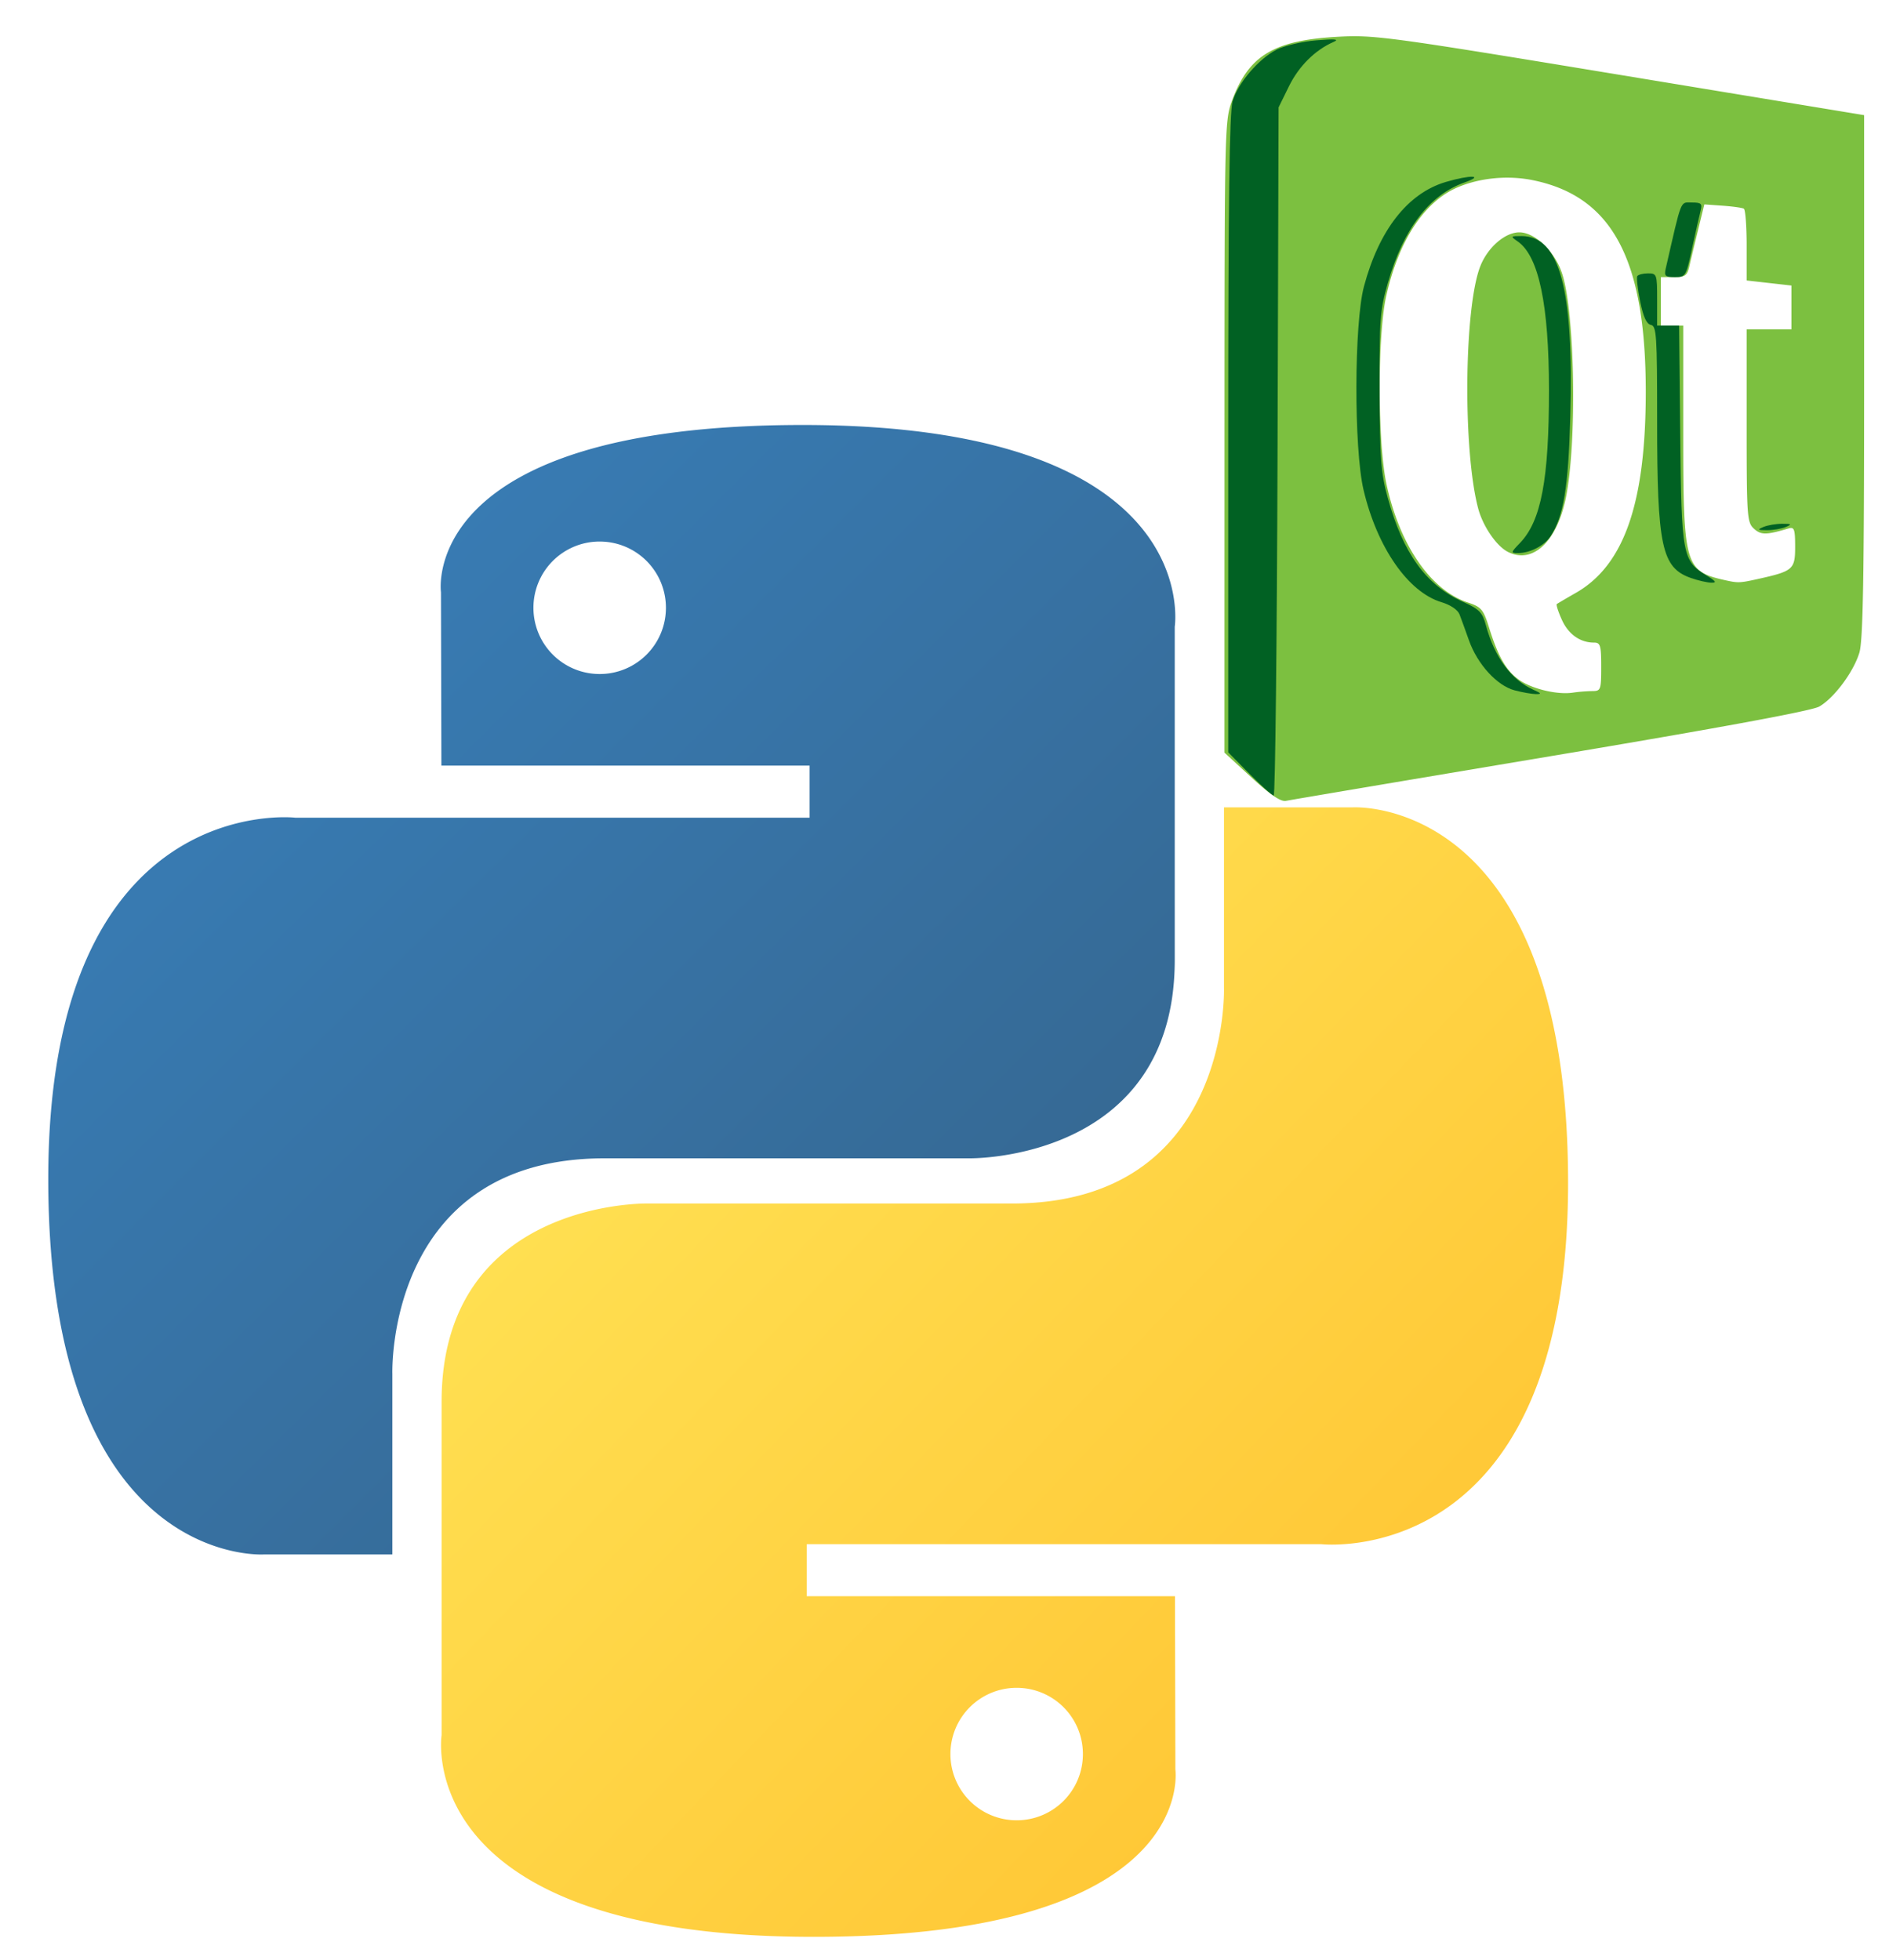 <?xml version="1.0" encoding="UTF-8" standalone="no"?>
<svg
   height="550"
   width="530"
   viewBox="-24.538 -42.813 93.927 176.606"
   version="1.1"
   id="svg7"
   sodipodi:docname="pyqt.svg"
   inkscape:version="1.3.2 (091e20e, 2023-11-25)"
   xmlns:inkscape="http://www.inkscape.org/namespaces/inkscape"
   xmlns:sodipodi="http://sodipodi.sourceforge.net/DTD/sodipodi-0.dtd"
   xmlns:xlink="http://www.w3.org/1999/xlink"
   xmlns="http://www.w3.org/2000/svg"
   xmlns:svg="http://www.w3.org/2000/svg">
  <sodipodi:namedview
     id="namedview7"
     pagecolor="#ffffff"
     bordercolor="#000000"
     borderopacity="0.25"
     inkscape:showpageshadow="2"
     inkscape:pageopacity="0.0"
     inkscape:pagecheckerboard="0"
     inkscape:deskcolor="#d1d1d1"
     inkscape:zoom="0.295"
     inkscape:cx="237.28814"
     inkscape:cy="257.62712"
     inkscape:window-width="1312"
     inkscape:window-height="449"
     inkscape:window-x="0"
     inkscape:window-y="38"
     inkscape:window-maximized="0"
     inkscape:current-layer="svg7" />
  <defs
     id="defs4">
    <linearGradient
       gradientUnits="userSpaceOnUse"
       xlink:href="#a"
       id="c"
       y2="131.853"
       x2="110.149"
       y1="77.07"
       x1="55.549" />
    <linearGradient
       id="a">
      <stop
         offset="0"
         stop-color="#387eb8"
         id="stop1" />
      <stop
         offset="1"
         stop-color="#366994"
         id="stop2" />
    </linearGradient>
    <linearGradient
       gradientUnits="userSpaceOnUse"
       xlink:href="#b"
       id="d"
       y2="168.101"
       x2="147.777"
       y1="111.921"
       x1="89.137" />
    <linearGradient
       id="b">
      <stop
         offset="0"
         stop-color="#ffe052"
         id="stop3" />
      <stop
         offset="1"
         stop-color="#ffc331"
         id="stop4" />
    </linearGradient>
  </defs>
  <g
     color="#000000"
     id="g5"
     transform="translate(-58.312,-39.548)">
    <path
       style="fill:url(#c);marker:none"
       d="m 99.75,67.469 c -28.032,0 -26.281,12.156 -26.281,12.156 L 73.5,92.219 h 26.75 V 96 H 62.875 c 0,0 -17.938,-2.034 -17.938,26.25 0,28.284 15.657,27.281 15.657,27.281 h 9.343 v -13.125 c 0,0 -0.503,-15.656 15.407,-15.656 h 26.531 c 0,0 14.906,0.241 14.906,-14.406 V 82.125 c 0,0 2.263,-14.656 -27.031,-14.656 z M 85,75.938 A 4.808,4.808 0 0 1 89.813,80.75 4.808,4.808 0 0 1 85,85.563 4.808,4.808 0 0 1 80.187,80.75 4.808,4.808 0 0 1 85,75.937 Z"
       overflow="visible"
       fill="url(#c)"
       transform="matrix(1.24,0,0,1.24,-55.728,-48.638)"
       id="path4" />
    <path
       style="fill:url(#d);marker:none"
       d="m 100.546,177.315 c 28.032,0 26.281,-12.156 26.281,-12.156 l -0.03,-12.594 h -26.75 v -3.781 h 37.374 c 0,0 17.938,2.034 17.938,-26.25 0,-28.285 -15.657,-27.282 -15.657,-27.282 h -9.343 v 13.125 c 0,0 0.503,15.657 -15.407,15.657 h -26.53 c 0,0 -14.907,-0.241 -14.907,14.406 v 24.219 c 0,0 -2.263,14.656 27.031,14.656 z m 14.75,-8.469 a 4.808,4.808 0 0 1 -4.812,-4.812 4.808,4.808 0 0 1 4.812,-4.813 4.808,4.808 0 0 1 4.813,4.813 4.808,4.808 0 0 1 -4.813,4.812 z"
       overflow="visible"
       fill="url(#d)"
       transform="matrix(1.24,0,0,1.24,-55.728,-48.638)"
       id="path5" />
  </g>
  <path
     d="m 50.085,27.236 -2.44,-2.244 0.004,-28.463 c 0.004,-28.098 0.013,-28.488 0.71,-30.351 1.491,-3.985 3.733,-5.34 9.374,-5.67 3.384,-0.197 4.43,-0.056 25.536,3.424 l 22.008,3.63 v 23.507 c 0,18.111 -0.098,23.832 -0.429,24.921 -0.527,1.736 -2.261,4.067 -3.608,4.85 -0.667,0.387 -8.756,1.882 -24.187,4.47 -12.751,2.138 -23.486,3.95 -23.856,4.028 -0.472,0.1 -1.398,-0.526 -3.112,-2.102 z m 30.706,-7.788 c 0.758,0 0.798,-0.109 0.798,-2.184 0,-1.942 -0.072,-2.184 -0.656,-2.184 -1.245,0 -2.302,-0.753 -2.89,-2.058 -0.325,-0.72 -0.53,-1.356 -0.454,-1.413 0.075,-0.058 0.85,-0.514 1.724,-1.014 4.335,-2.482 6.279,-8.051 6.291,-18.027 0.015,-11.998 -3.006,-17.686 -10.17,-19.146 -2.252,-0.46 -4.806,-0.213 -6.81,0.657 -2.995,1.299 -5.276,4.776 -6.398,9.753 -0.798,3.54 -0.788,13.23 0.017,16.968 1.182,5.484 3.97,9.547 7.317,10.663 1.24,0.413 1.413,0.618 1.934,2.288 0.81,2.597 1.534,3.857 2.688,4.679 1.154,0.822 3.44,1.37 4.845,1.161 a 14.709,14.709 0 0 1 1.764,-0.143 z m -7.596,-12.534 c -1.025,-0.51 -2.255,-2.297 -2.683,-3.896 -1.4,-5.23 -1.283,-18.176 0.198,-21.878 0.673,-1.68 2.225,-3.02 3.501,-3.02 1.412,0 3.188,1.703 3.848,3.69 1.167,3.512 1.363,15.304 0.338,20.26 -0.816,3.94 -2.977,5.953 -5.202,4.844 z m 22.506,2.438 c 3.18,-0.706 3.36,-0.862 3.36,-2.903 0,-1.585 -0.078,-1.806 -0.588,-1.655 -2.015,0.599 -2.485,0.603 -3.121,0.026 -0.622,-0.562 -0.659,-1.082 -0.659,-9.28 v -8.684 h 4.032 v -3.944 l -2.016,-0.228 -2.016,-0.228 v -3.155 c 0,-1.736 -0.113,-3.225 -0.252,-3.31 -0.138,-0.084 -0.996,-0.206 -1.906,-0.271 l -1.655,-0.119 -0.576,2.352 a 320.445,320.445 0 0 0 -0.788,3.276 c -0.181,0.791 -0.38,0.924 -1.381,0.924 h -1.17 v 4.368 h 2.016 v 9.758 c 0,11.922 0.134,12.38 3.864,13.2 1.073,0.237 1.262,0.228 2.856,-0.126 z"
     fill="#7cc040"
     id="path6" />
  <path
     d="m 49.911,26.915 -1.923,-1.943 V -3.708 c 0,-20.792 0.107,-29.036 0.39,-29.98 0.498,-1.66 2.344,-3.823 3.975,-4.655 0.697,-0.356 2.306,-0.732 3.575,-0.836 1.707,-0.14 2.107,-0.1 1.536,0.15 -1.662,0.73 -3.116,2.179 -4.008,3.994 l -0.932,1.898 -0.094,30.996 c -0.052,17.048 -0.208,30.996 -0.346,30.996 -0.14,0 -1.118,-0.873 -2.174,-1.941 z m 23.877,-7.533 c -1.59,-0.422 -3.35,-2.35 -4.113,-4.503 -0.32,-0.906 -0.704,-1.959 -0.85,-2.34 -0.16,-0.414 -0.812,-0.854 -1.624,-1.098 -3.004,-0.9 -5.807,-4.94 -7.025,-10.123 -0.875,-3.722 -0.85,-14.997 0.04,-18.327 1.36,-5.091 3.946,-8.392 7.37,-9.41 2.207,-0.654 3.555,-0.616 1.68,0.049 -3.16,1.12 -5.486,4.167 -6.894,9.036 -0.703,2.433 -0.772,3.322 -0.75,9.733 0.022,6.091 0.122,7.408 0.734,9.628 1.377,5.001 3.45,7.875 6.754,9.368 1.517,0.686 1.78,0.954 2.1,2.148 0.766,2.842 2.287,4.906 4.262,5.783 0.725,0.321 0.772,0.401 0.236,0.395 -0.37,-0.004 -1.234,-0.156 -1.92,-0.339 z m 15.896,-10.117 c -2.649,-0.928 -3.056,-2.821 -3.056,-14.199 0,-7.673 -0.054,-8.508 -0.561,-8.606 -0.391,-0.076 -0.686,-0.72 -0.97,-2.125 -0.224,-1.108 -0.34,-2.129 -0.258,-2.268 0.082,-0.138 0.518,-0.252 0.969,-0.252 0.791,0 0.82,0.083 0.82,2.352 v 2.352 h 1.979 l 0.103,9.828 c 0.113,10.91 0.199,11.364 2.386,12.698 0.84,0.512 0.928,0.652 0.404,0.638 -0.37,-0.01 -1.187,-0.198 -1.816,-0.418 z m -15.4,-3.174 c 1.895,-1.978 2.6,-5.705 2.6,-13.742 0,-7.695 -0.917,-12.078 -2.804,-13.4 -0.686,-0.48 -0.676,-0.494 0.332,-0.494 3.44,0 4.722,4.756 4.394,16.296 -0.182,6.417 -0.603,8.949 -1.789,10.759 -0.545,0.832 -1.842,1.505 -2.9,1.505 -0.694,0 -0.688,-0.031 0.166,-0.924 z m 21.92,-1.428 c 0.37,-0.158 1.126,-0.288 1.68,-0.288 0.86,0 0.91,0.042 0.336,0.288 -0.37,0.16 -1.125,0.29 -1.68,0.29 -0.86,0 -0.909,-0.043 -0.336,-0.29 z m -8.804,-23.268 c 1.469,-6.425 1.287,-5.964 2.353,-5.964 0.852,0 0.96,0.101 0.79,0.745 -0.106,0.41 -0.448,1.921 -0.759,3.36 -0.55,2.548 -0.59,2.615 -1.56,2.615 -0.86,0 -0.973,-0.103 -0.824,-0.756 z"
     fill="#016123"
     id="path7" />
</svg>
